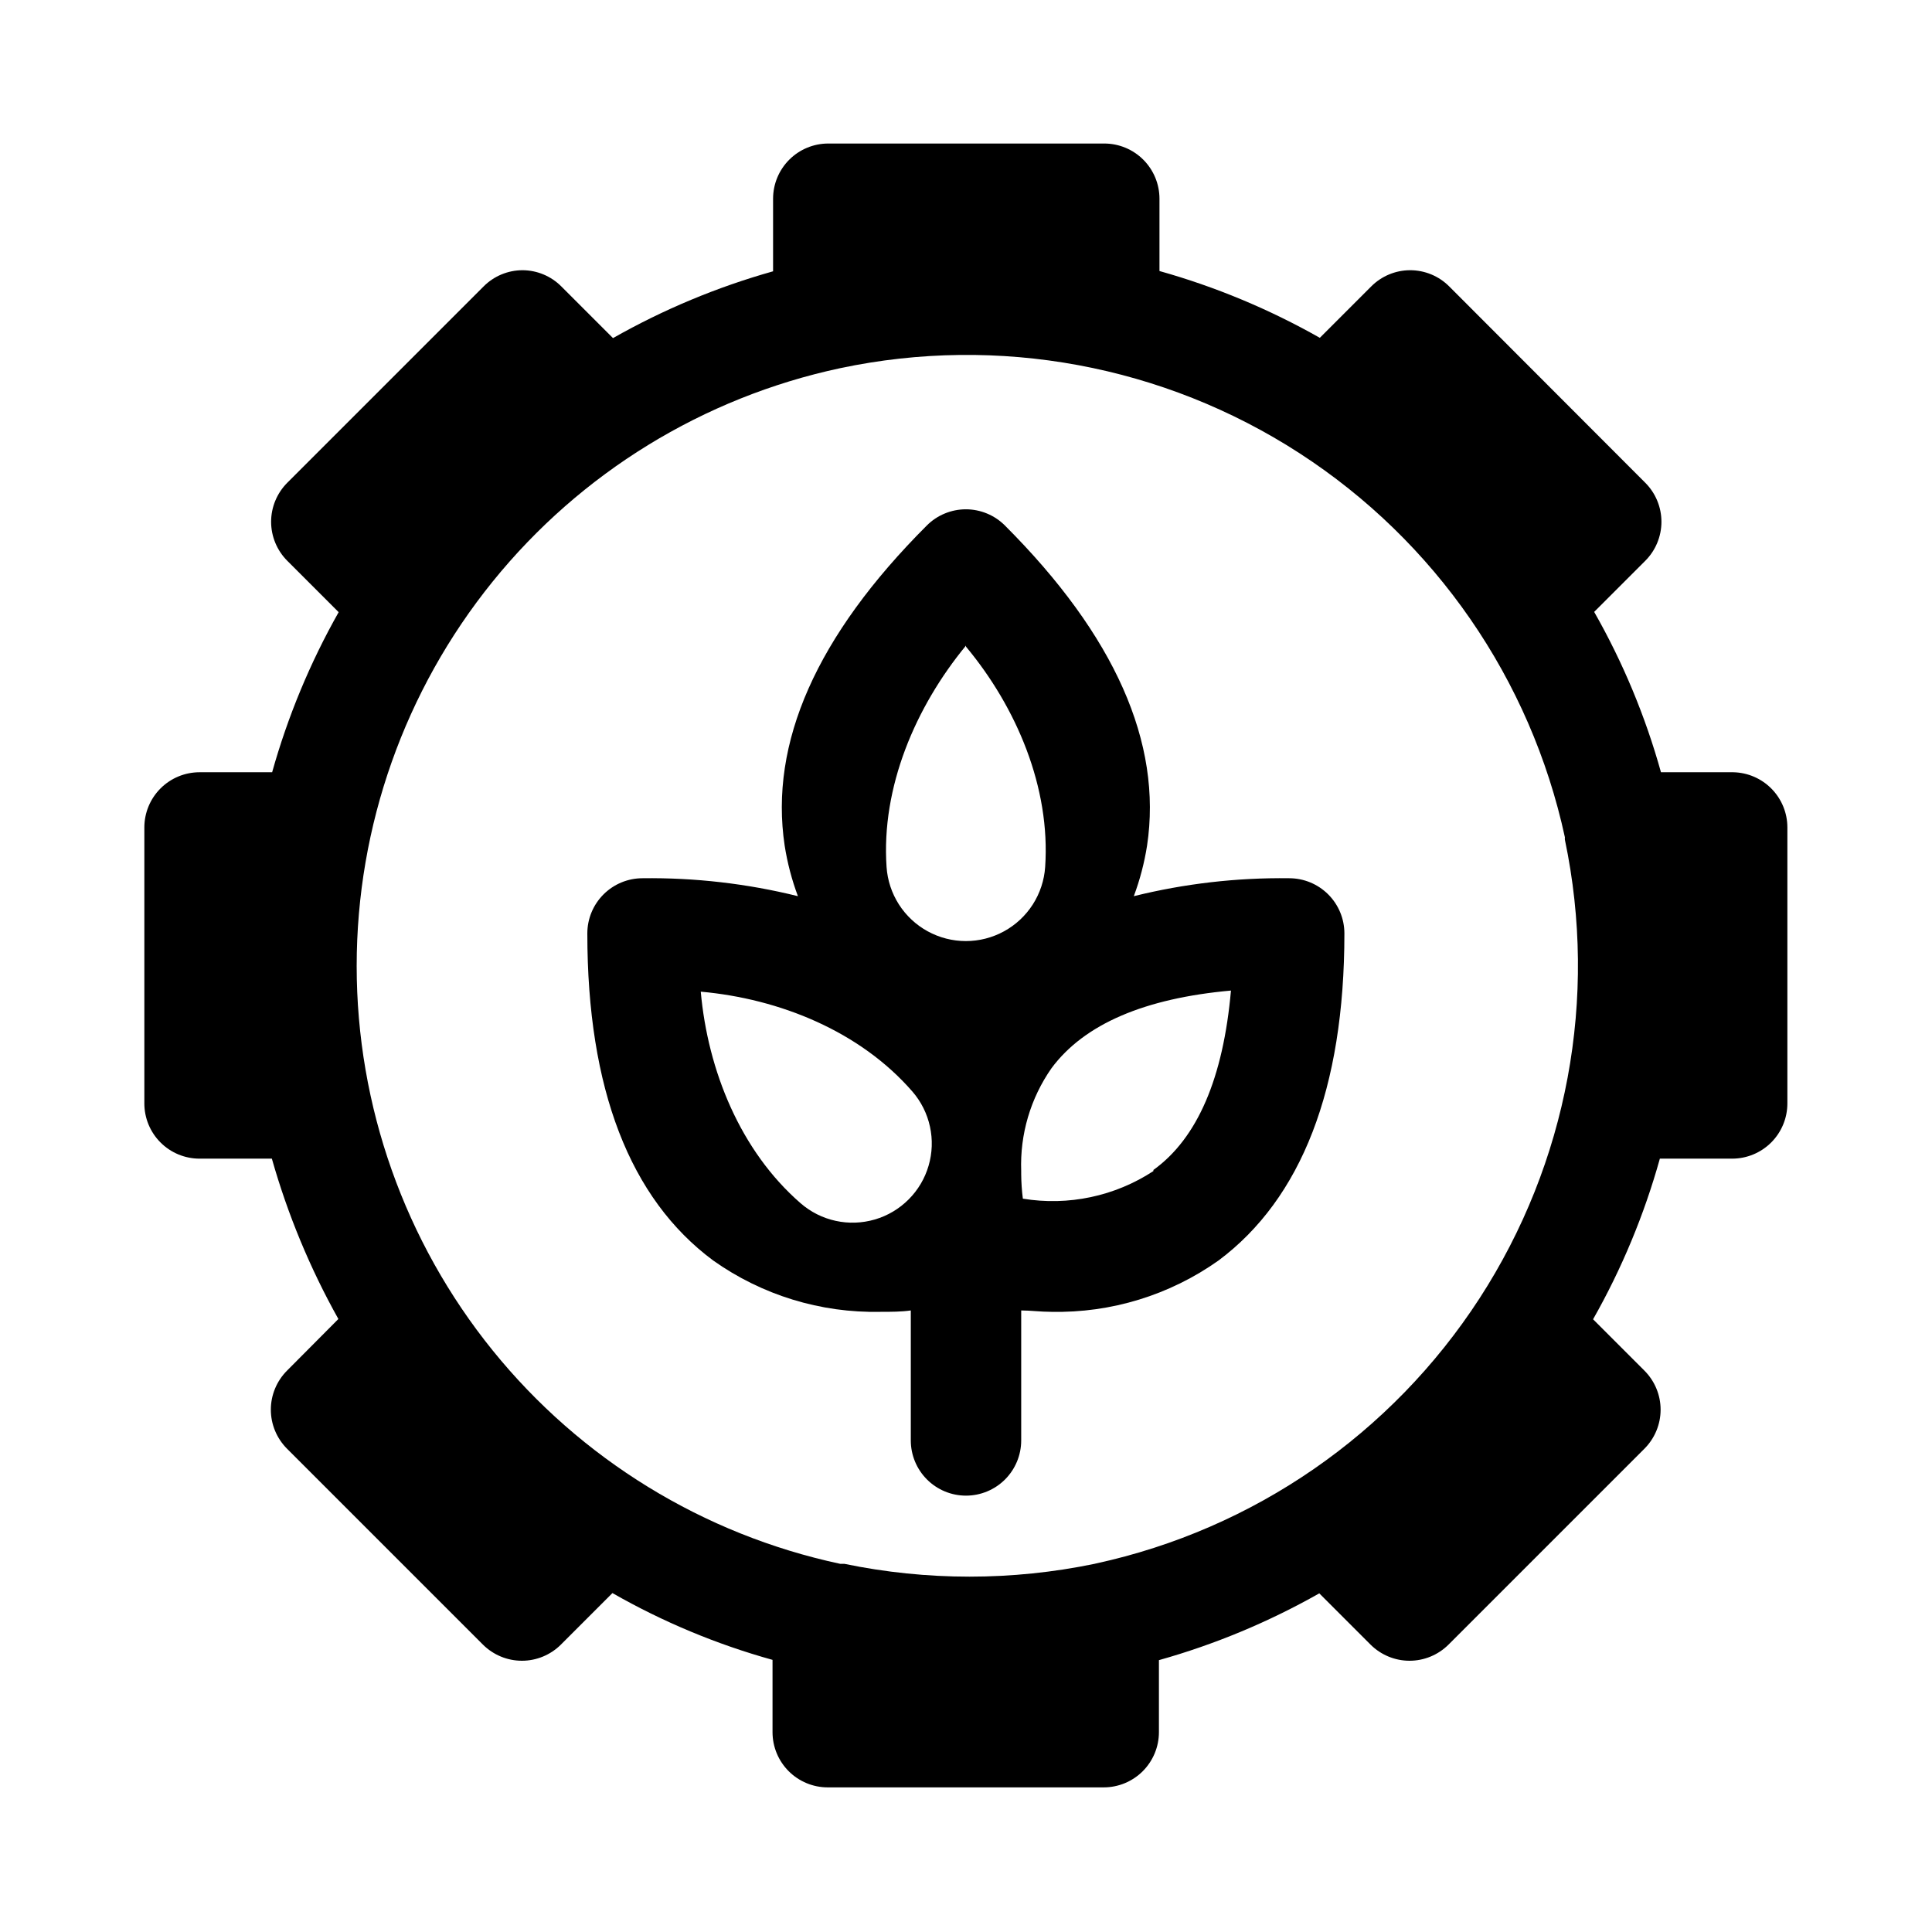 <svg width="70" height="70" viewBox="0 0 70 70" fill="none" xmlns="http://www.w3.org/2000/svg">
<path d="M62.8 27.98H60.18C59.615 25.951 58.802 24 57.76 22.17L59.61 20.32C59.796 20.134 59.944 19.914 60.044 19.671C60.145 19.428 60.197 19.168 60.197 18.905C60.197 18.642 60.145 18.382 60.044 18.139C59.944 17.896 59.796 17.676 59.61 17.49L52.51 10.38C52.324 10.193 52.103 10.044 51.859 9.943C51.615 9.842 51.354 9.79 51.09 9.79C50.56 9.792 50.053 10.004 49.68 10.38L47.82 12.24C45.988 11.202 44.037 10.389 42.01 9.82V7.2C42.01 6.67 41.799 6.161 41.424 5.786C41.049 5.411 40.54 5.2 40.01 5.2H30.01C29.48 5.2 28.971 5.411 28.596 5.786C28.221 6.161 28.01 6.67 28.01 7.2V9.83C25.986 10.399 24.038 11.212 22.21 12.25L20.34 10.38C19.967 10.004 19.46 9.792 18.93 9.79C18.4 9.792 17.893 10.004 17.52 10.38L10.41 17.49C10.224 17.676 10.077 17.896 9.976 18.139C9.875 18.382 9.823 18.642 9.823 18.905C9.823 19.168 9.875 19.428 9.976 19.671C10.077 19.914 10.224 20.134 10.41 20.32L12.27 22.18C11.236 24.009 10.427 25.957 9.86 27.98H7.23C6.7 27.98 6.191 28.191 5.816 28.566C5.441 28.941 5.23 29.45 5.23 29.98V39.98C5.23 40.243 5.282 40.503 5.382 40.745C5.483 40.988 5.63 41.209 5.816 41.394C6.001 41.58 6.222 41.727 6.465 41.828C6.707 41.928 6.967 41.98 7.23 41.98H9.85C10.424 44.004 11.233 45.954 12.26 47.79L10.4 49.66C10.214 49.846 10.067 50.066 9.966 50.309C9.865 50.552 9.813 50.812 9.813 51.075C9.813 51.338 9.865 51.598 9.966 51.841C10.067 52.084 10.214 52.304 10.4 52.49L17.5 59.59C17.875 59.962 18.382 60.172 18.91 60.172C19.438 60.172 19.945 59.962 20.32 59.59L22.19 57.72C24.016 58.764 25.964 59.577 27.99 60.14V62.76C27.99 63.29 28.201 63.799 28.576 64.174C28.951 64.549 29.459 64.76 29.99 64.76H39.99C40.52 64.76 41.029 64.549 41.404 64.174C41.779 63.799 41.99 63.29 41.99 62.76V60.15C44.017 59.581 45.968 58.768 47.8 57.73L49.66 59.59C50.035 59.962 50.542 60.172 51.07 60.172C51.598 60.172 52.105 59.962 52.48 59.59L59.58 52.49C59.766 52.304 59.913 52.084 60.014 51.841C60.115 51.598 60.167 51.338 60.167 51.075C60.167 50.812 60.115 50.552 60.014 50.309C59.913 50.066 59.766 49.846 59.58 49.66L57.72 47.8C58.761 45.966 59.573 44.011 60.14 41.98H62.76C63.29 41.98 63.799 41.769 64.174 41.394C64.549 41.019 64.76 40.51 64.76 39.98V29.98C64.76 29.456 64.555 28.954 64.188 28.58C63.822 28.206 63.324 27.991 62.8 27.98ZM39.66 56.66C36.668 57.28 33.582 57.28 30.59 56.66H30.44C25.482 55.599 21.038 52.87 17.85 48.928C14.662 44.986 12.923 40.07 12.923 35C12.923 29.93 14.662 25.014 17.85 21.072C21.038 17.13 25.482 14.4 30.44 13.34C36.175 12.126 42.158 13.233 47.08 16.419C52.001 19.605 55.46 24.61 56.7 30.34C56.695 30.37 56.695 30.4 56.7 30.43C57.902 36.16 56.79 42.132 53.605 47.044C50.42 51.956 45.422 55.41 39.7 56.65L39.66 56.66Z" fill="black"/>
<path d="M46.71 31.82C44.813 31.796 42.921 32.014 41.08 32.47C41.301 31.878 41.462 31.265 41.56 30.64C42.12 26.92 40.39 23.02 36.41 19.04C36.224 18.854 36.004 18.706 35.761 18.606C35.518 18.505 35.258 18.453 34.995 18.453C34.732 18.453 34.472 18.505 34.229 18.606C33.986 18.706 33.766 18.854 33.58 19.04C29.58 23.04 27.87 26.92 28.43 30.64C28.528 31.265 28.689 31.878 28.91 32.47C27.069 32.014 25.177 31.796 23.28 31.82C22.75 31.82 22.241 32.031 21.866 32.406C21.491 32.781 21.28 33.289 21.28 33.82C21.28 39.45 22.82 43.43 25.84 45.67C27.608 46.924 29.733 47.576 31.9 47.53C32.29 47.53 32.66 47.53 33 47.48V52.19C33 52.72 33.211 53.229 33.586 53.604C33.961 53.979 34.469 54.19 35 54.19C35.53 54.19 36.039 53.979 36.414 53.604C36.789 53.229 37 52.72 37 52.19V47.48C37.34 47.48 37.7 47.53 38.09 47.53C40.257 47.576 42.382 46.924 44.15 45.67C47.15 43.43 48.71 39.45 48.71 33.82C48.71 33.289 48.499 32.781 48.124 32.406C47.749 32.031 47.24 31.82 46.71 31.82ZM35 23.43C36.831 25.628 38.066 28.535 37.868 31.414C37.835 31.896 37.681 32.362 37.421 32.769C37.16 33.176 36.802 33.511 36.378 33.743C35.954 33.975 35.478 34.097 34.995 34.097C34.512 34.097 34.036 33.975 33.612 33.743C33.188 33.511 32.83 33.176 32.569 32.769C32.309 32.362 32.155 31.896 32.122 31.414C31.923 28.52 33.173 25.607 35 23.39V23.43ZM25.39 35.93C28.247 36.186 31.162 37.365 33.058 39.549C33.373 39.912 33.592 40.349 33.694 40.819C33.797 41.288 33.78 41.776 33.644 42.238C33.509 42.7 33.26 43.12 32.92 43.459C32.58 43.8 32.16 44.049 31.698 44.184C31.236 44.319 30.748 44.337 30.279 44.234C29.809 44.132 29.372 43.913 29.009 43.597C26.825 41.701 25.646 38.787 25.39 35.93ZM41.79 42.43C40.394 43.344 38.706 43.701 37.06 43.43C37.023 43.138 37.003 42.844 37 42.55V42.43C36.951 41.1 37.337 39.791 38.1 38.7C39.29 37.1 41.48 36.17 44.6 35.89C44.32 39.05 43.39 41.24 41.79 42.39V42.43Z" fill="black"/>
</svg>
